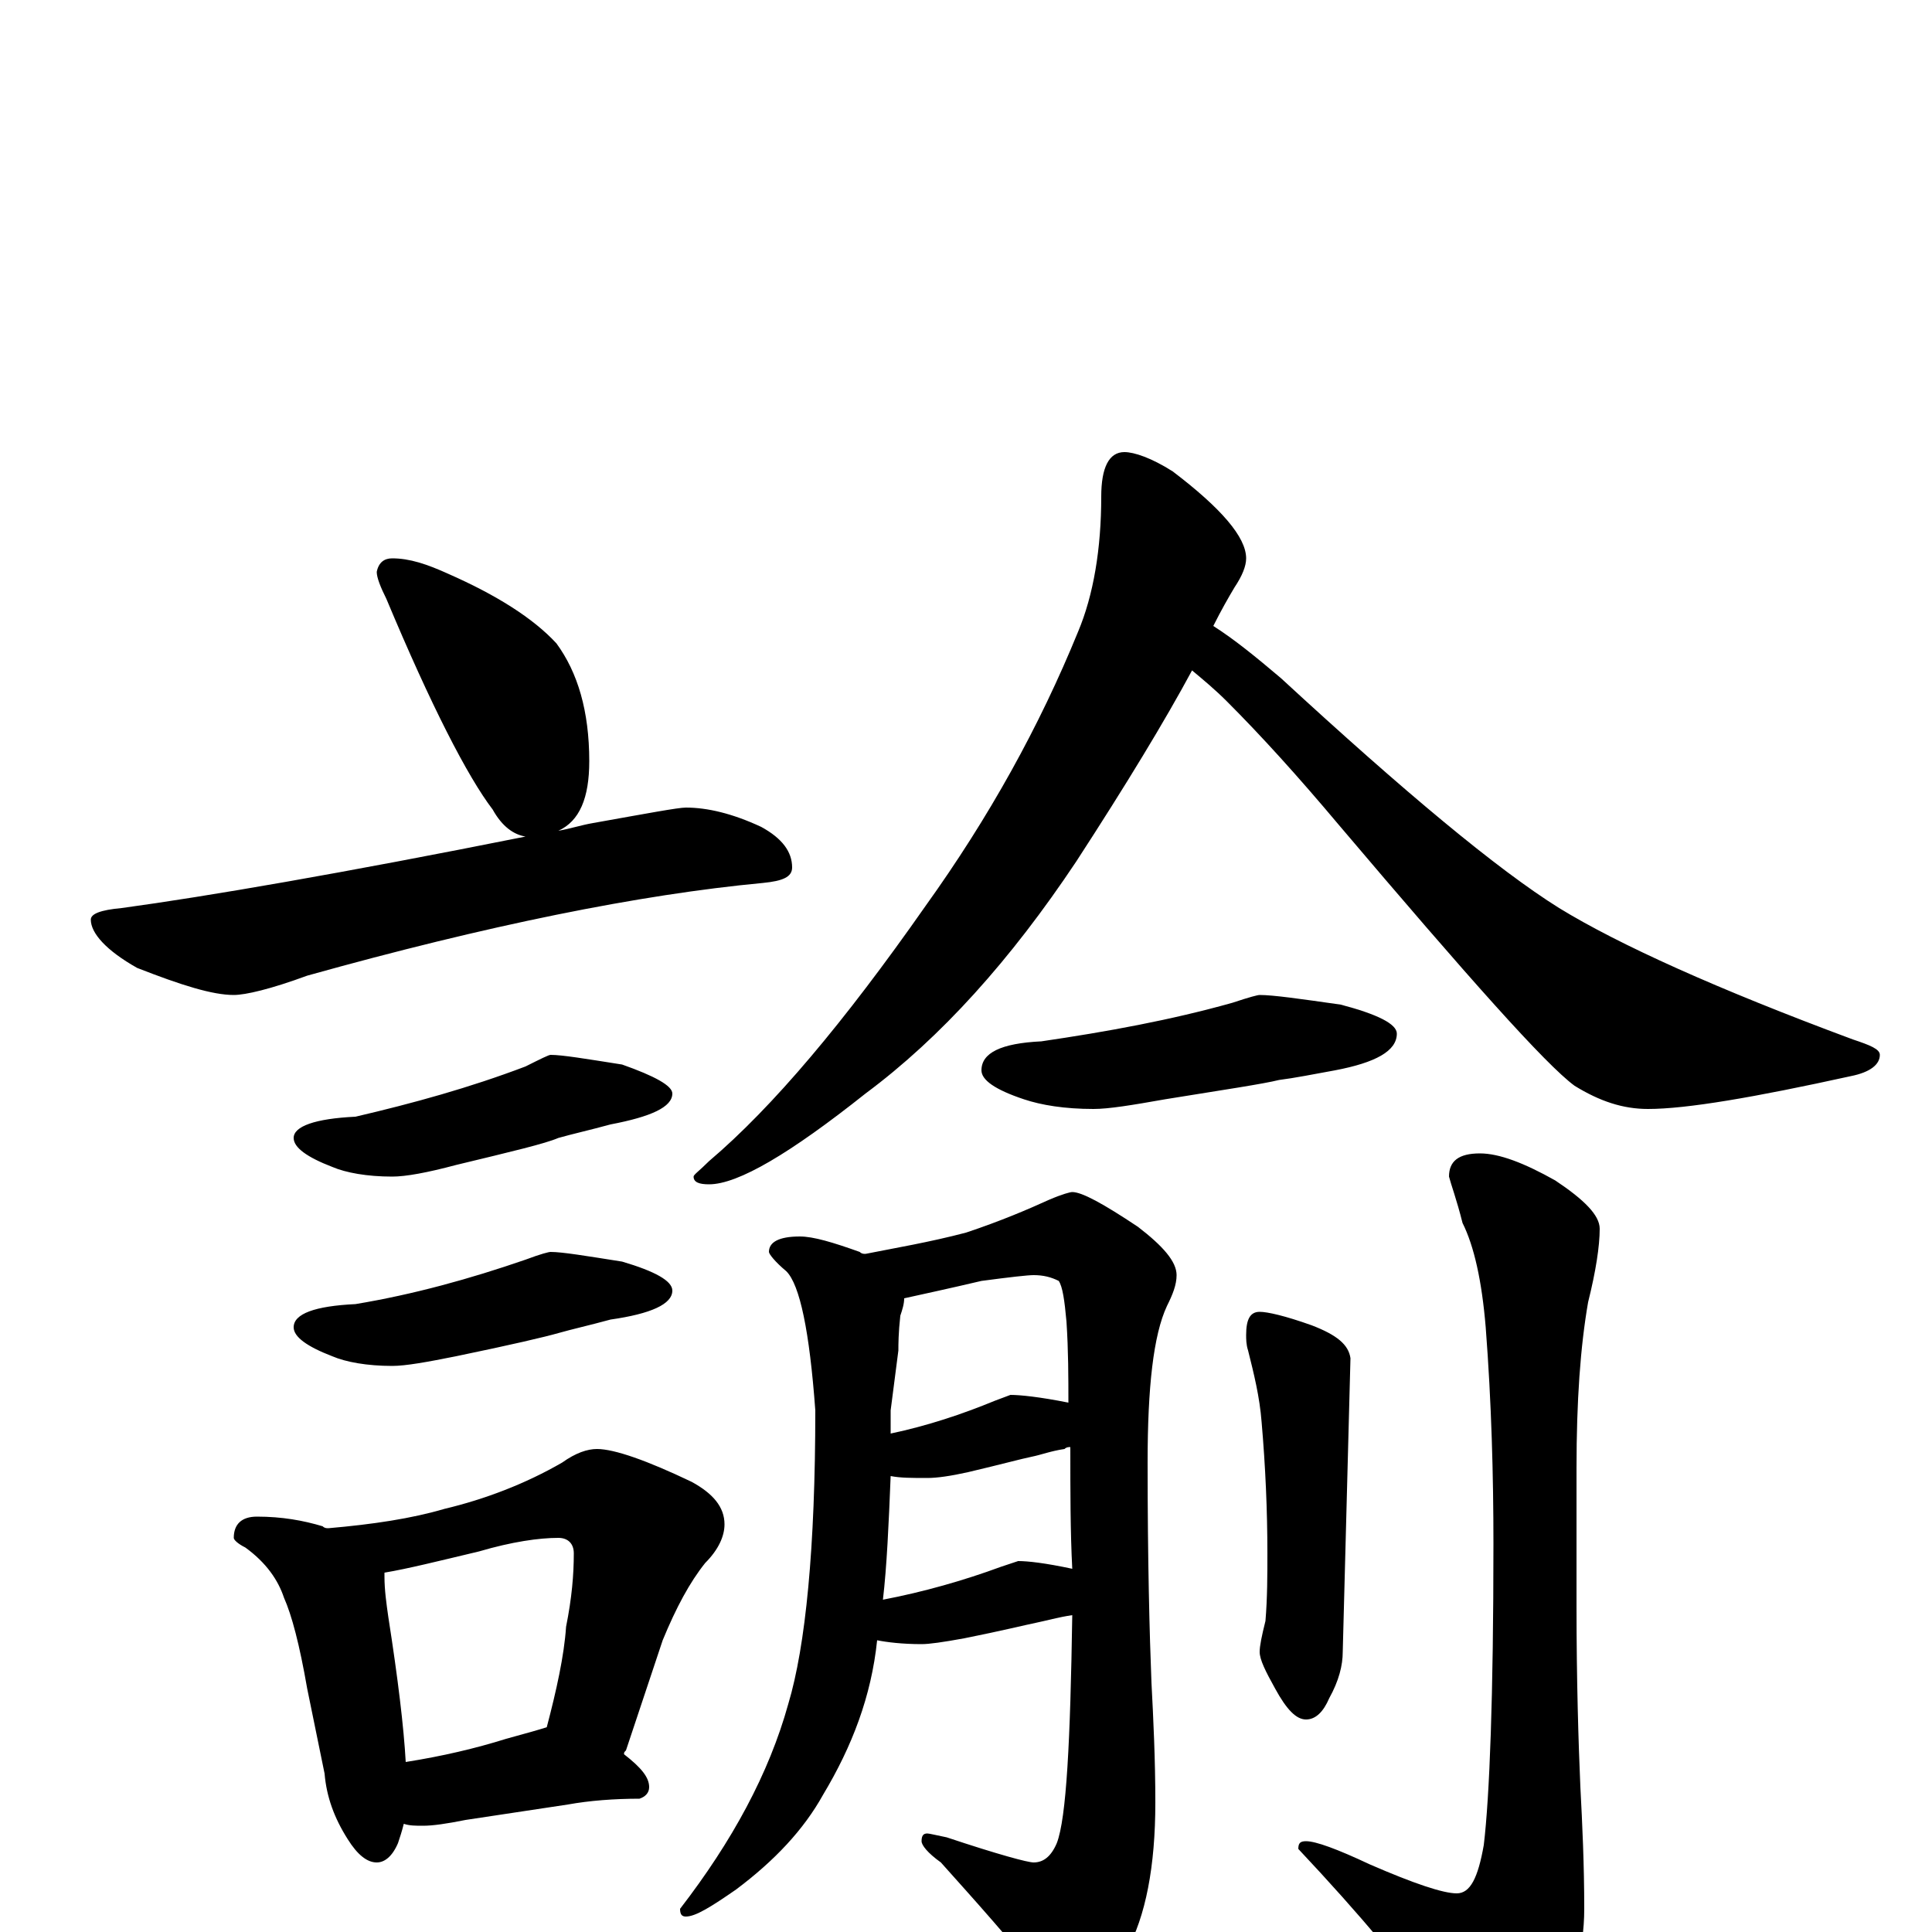 <?xml version="1.0" encoding="utf-8" ?>
<!DOCTYPE svg PUBLIC "-//W3C//DTD SVG 1.1//EN" "http://www.w3.org/Graphics/SVG/1.1/DTD/svg11.dtd">
<svg version="1.1" id="Layer_1" xmlns="http://www.w3.org/2000/svg" xmlns:xlink="http://www.w3.org/1999/xlink" x="0px" y="145px" width="1000px" height="1000px" viewBox="0 0 1000 1000" enable-background="new 0 0 1000 1000" xml:space="preserve">
<g id="Layer_1">
<path id="glyph" transform="matrix(1 0 0 -1 0 1000)" d="M203,711C212,711 221,708 232,703C257,692 276,680 288,667C299,652 305,632 305,606C305,587 300,575 289,570C295,571 301,573 307,574C335,579 351,582 355,582C366,582 379,579 394,572C405,566 410,559 410,551C410,546 405,544 395,543C331,537 252,521 159,495C140,488 127,485 121,485C110,485 94,490 71,499C55,508 47,517 47,524C47,527 52,529 63,530C107,536 177,548 272,567C266,568 260,572 255,581C242,598 223,635 200,690C197,696 195,701 195,704C196,709 199,711 203,711M285,454C291,454 303,452 322,449C339,443 348,438 348,434C348,427 337,422 316,418C305,415 296,413 289,411C282,408 265,404 236,397C221,393 210,391 203,391C190,391 179,393 172,396C159,401 152,406 152,411C152,417 163,421 184,422C214,429 243,437 272,448C280,452 284,454 285,454M285,352C291,352 303,350 322,347C339,342 348,337 348,332C348,325 337,320 316,317C305,314 296,312 289,310C282,308 265,304 236,298C221,295 210,293 203,293C190,293 179,295 172,298C159,303 152,308 152,313C152,320 163,324 184,325C214,330 243,338 272,348C280,351 284,352 285,352M133,215C146,215 157,213 167,210C168,209 169,209 170,209C193,211 213,214 230,219C251,224 272,232 291,243C298,248 304,250 309,250C318,250 335,244 358,233C369,227 375,220 375,211C375,205 372,198 365,191C357,181 350,168 343,151l-19,-57C323,93 323,93 323,92C332,85 336,80 336,75C336,72 334,70 331,69C318,69 305,68 294,66l-53,-8C231,56 224,55 219,55C215,55 212,55 209,56C208,52 207,49 206,46C203,39 199,36 195,36C190,36 185,40 180,48C173,59 169,70 168,82l-9,44C155,149 151,164 147,173C144,182 138,191 127,199C123,201 121,203 121,204C121,211 125,215 133,215M210,88C229,91 246,95 262,100C273,103 280,105 283,106C288,125 292,143 293,158C296,173 297,185 297,196C297,201 294,204 289,204C279,204 265,202 248,197C227,192 211,188 199,186C199,185 199,185 199,184C199,177 200,170 201,163C206,131 209,106 210,88M582,766C587,766 596,763 607,756C632,737 645,722 645,711C645,707 643,702 639,696C636,691 632,684 628,676C639,669 650,660 663,649C727,590 775,550 807,530C838,511 889,488 959,462C968,459 973,457 973,454C973,449 968,445 958,443C908,432 873,426 853,426C840,426 828,430 815,438C800,449 760,494 693,573C672,598 653,619 635,637C629,643 623,648 617,653C603,627 583,594 557,554C523,503 487,463 448,434C409,403 382,387 367,387C362,387 359,388 359,391C359,392 362,394 367,399C400,427 437,471 479,531C512,577 538,624 558,673C566,692 570,716 570,743C570,758 574,766 582,766M652,485C659,485 673,483 694,480C713,475 723,470 723,465C723,456 712,450 691,446C680,444 670,442 662,441C654,439 634,436 603,431C586,428 574,426 566,426C551,426 539,428 530,431C515,436 508,441 508,446C508,455 518,460 539,461C573,466 606,472 638,481C647,484 651,485 652,485M414,360C421,360 431,357 445,352C446,351 447,351 448,351C463,354 481,357 500,362C518,368 532,374 543,379C550,382 554,383 555,383C560,383 571,377 589,365C602,355 609,347 609,340C609,335 607,330 604,324C597,309 594,282 594,243C594,192 595,154 596,129C597,110 598,89 598,67C598,34 593,8 583,-10C572,-29 563,-39 555,-39C551,-39 547,-35 542,-28C523,-4 504,17 487,36C480,41 477,45 477,47C477,50 478,51 480,51C481,51 485,50 490,49C517,40 532,36 535,36C540,36 544,39 547,46C552,59 554,99 555,164C548,163 541,161 536,160C531,159 519,156 499,152C488,150 481,149 477,149C467,149 459,150 454,151C451,122 441,96 426,71C416,53 401,37 381,22C368,13 360,8 355,8C353,8 352,9 352,12C379,47 398,82 408,118C417,148 422,199 422,270C419,311 414,335 407,342C401,347 398,351 398,352C398,357 403,360 414,360M457,172C478,176 499,182 518,189l9,3C532,192 541,191 555,188C554,207 554,228 554,251C553,251 552,251 551,250C544,249 539,247 534,246C529,245 518,242 501,238C492,236 485,235 480,235C472,235 466,235 461,236C460,211 459,189 457,172M461,258C480,262 498,268 515,275l8,3C528,278 538,277 553,274C553,287 553,301 552,316C551,327 550,334 548,337C544,339 540,340 535,340C532,340 523,339 508,337C491,333 477,330 468,328C468,325 467,322 466,319C465,310 465,304 465,301l-4,-31C461,266 461,262 461,258M652,321C656,321 665,319 679,314C692,309 698,304 699,297l-4,-152C695,138 693,130 688,121C685,114 681,110 676,110C671,110 666,115 660,126C655,135 652,141 652,145C652,148 653,153 655,161C656,173 656,185 656,196C656,218 655,241 653,264C652,277 649,289 646,301C645,304 645,307 645,309C645,317 647,321 652,321M766,403C776,403 789,398 805,389C820,379 828,371 828,364C828,355 826,342 822,326C818,303 816,275 816,240l0,-71C816,130 817,98 818,75C819,56 820,35 820,12C820,-10 814,-29 803,-44C792,-59 782,-66 773,-66C764,-66 756,-60 748,-47C729,-21 704,9 672,43C672,46 673,47 676,47C681,47 692,43 709,35C732,25 747,20 754,20C761,20 765,28 768,45C771,70 773,122 773,201C773,236 772,274 769,313C767,337 763,355 757,367C754,379 751,387 750,391C750,399 755,403 766,403z"/>
</g>
</svg>
